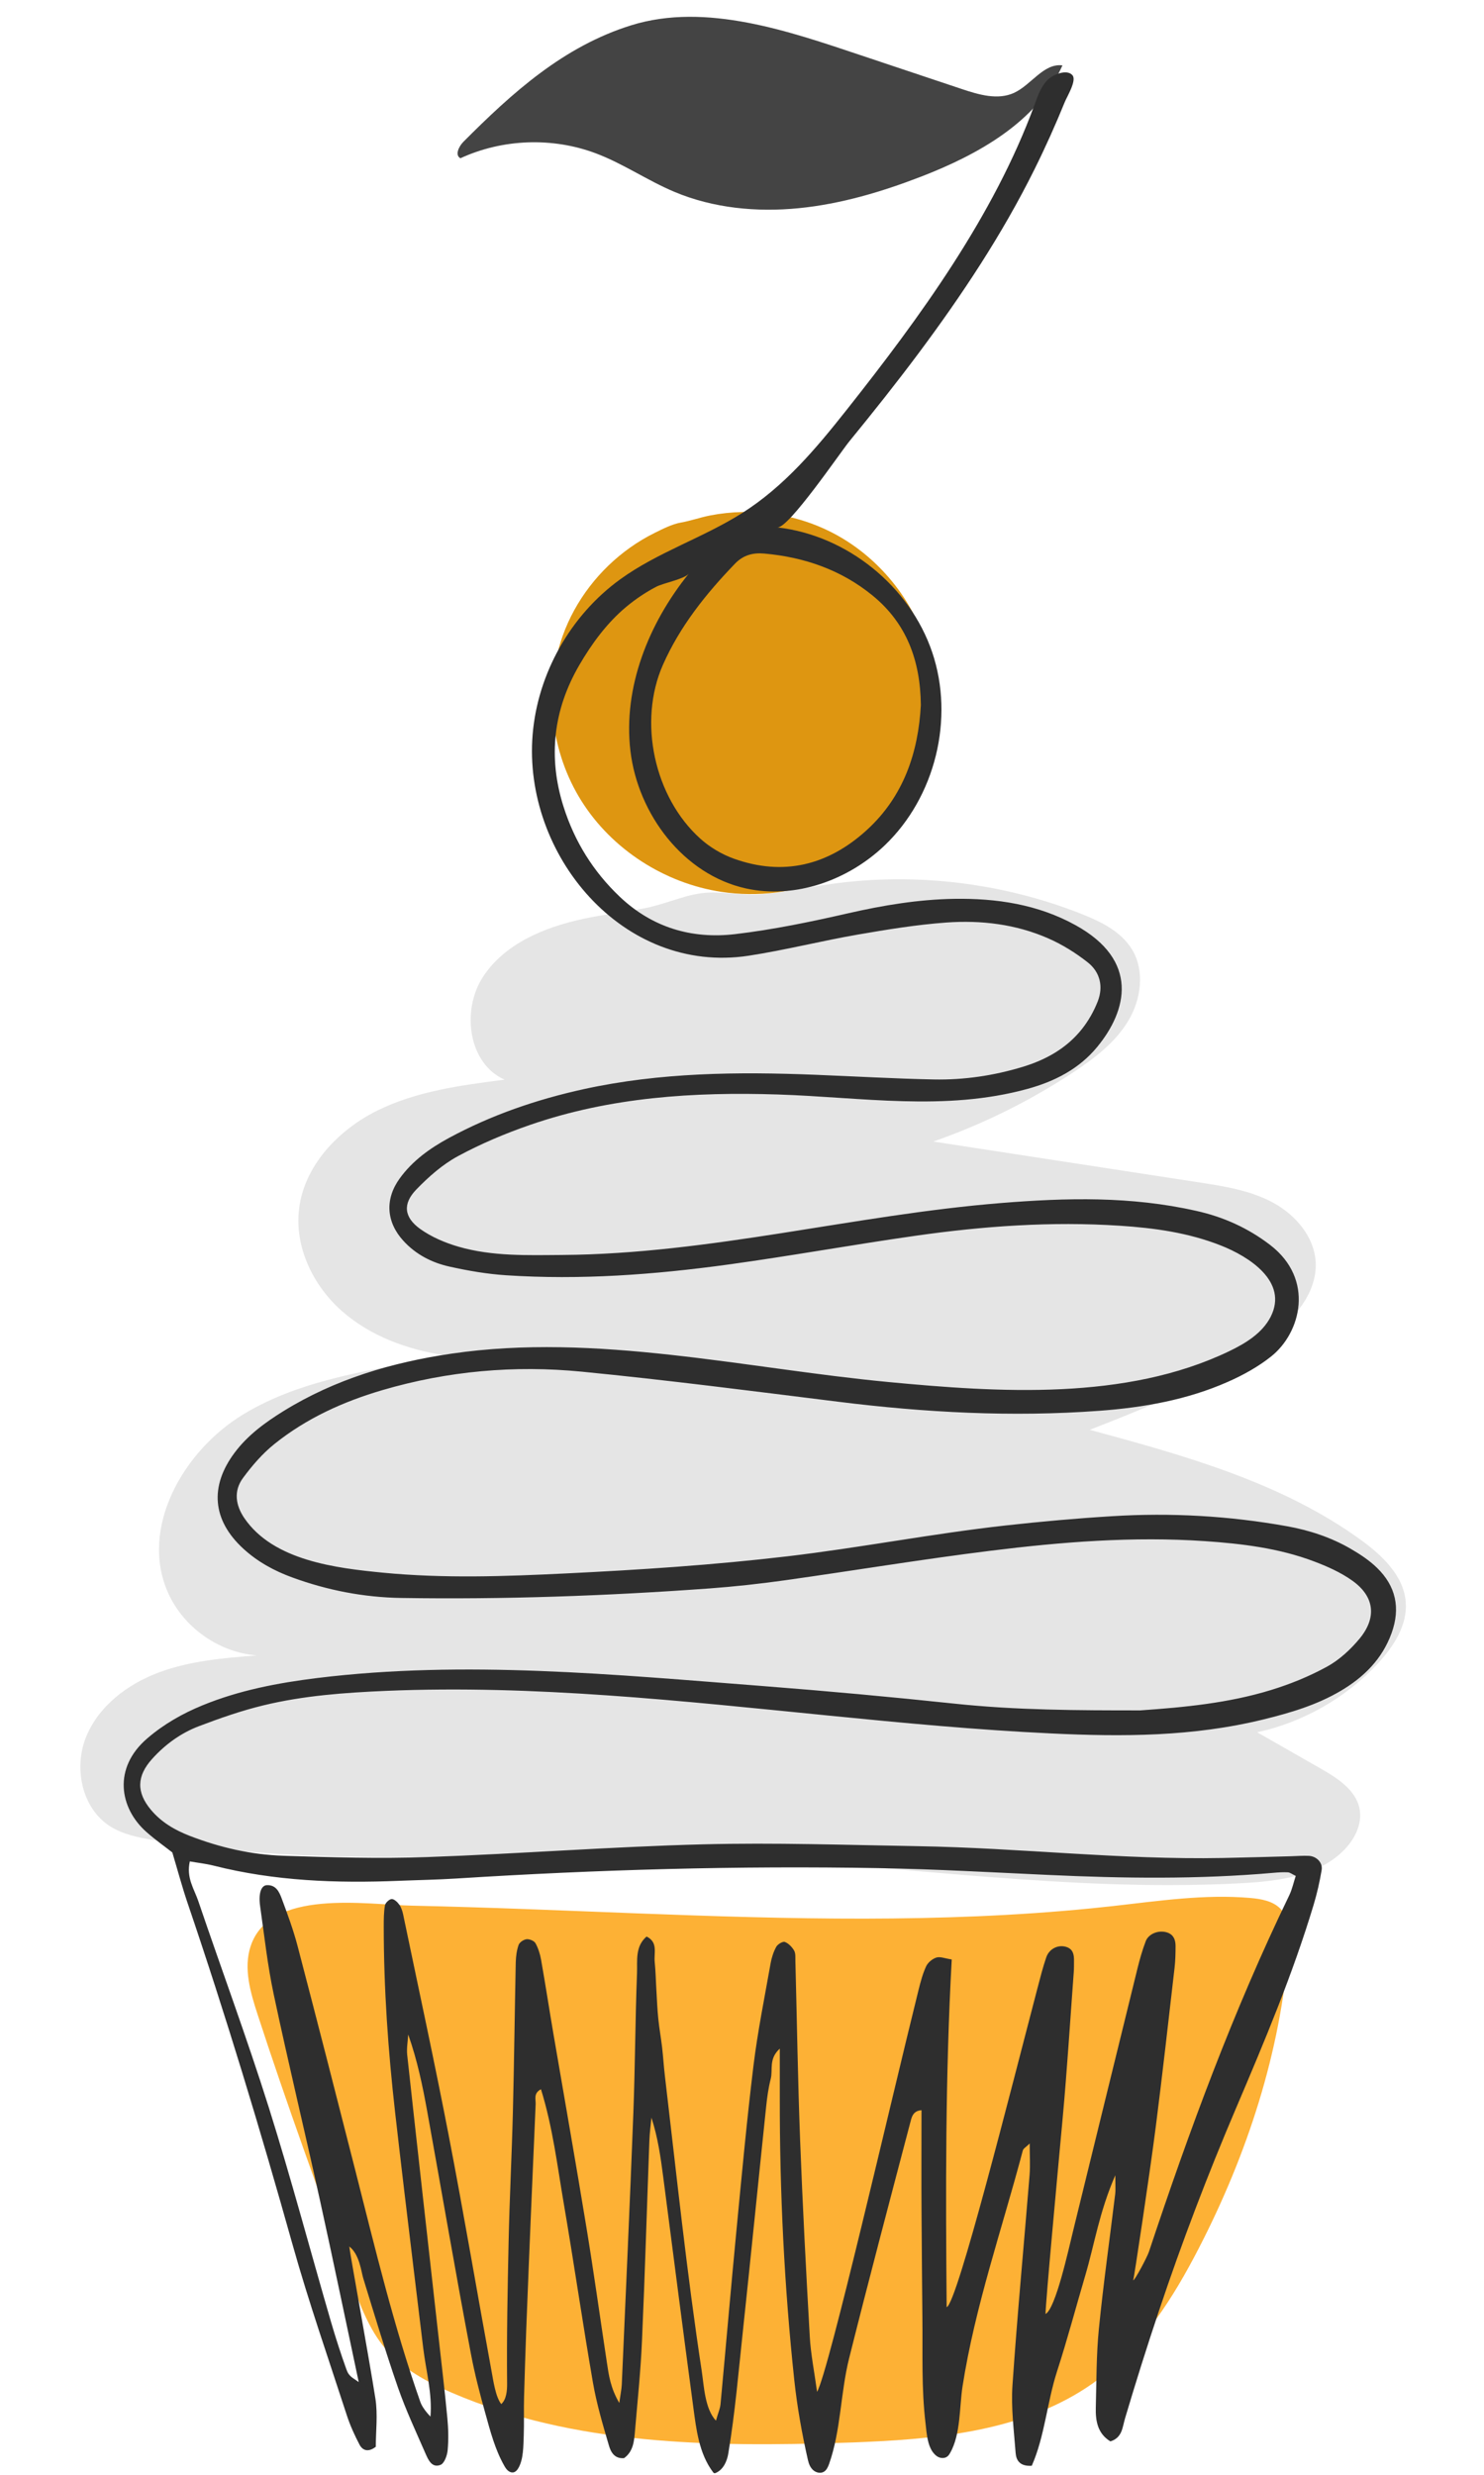<?xml version="1.0" encoding="UTF-8"?><svg xmlns="http://www.w3.org/2000/svg" xmlns:xlink="http://www.w3.org/1999/xlink" contentScriptType="text/ecmascript" width="224.88" zoomAndPan="magnify" contentStyleType="text/css" viewBox="0 0 224.88 375" height="375" preserveAspectRatio="xMidYMid meet" version="1.0"><defs><clipPath id="clip-0"><path d="M 12.18 133 L 213.043 133 L 213.043 285.77 L 12.18 285.77 Z M 12.18 133 " clip-rule="nonzero"/></clipPath><clipPath id="clip-1"><path d="M 18.434 10.352 L 212 10.352 L 212 374.738 L 18.434 374.738 Z M 18.434 10.352 " clip-rule="nonzero"/></clipPath></defs><g clip-path="url(#clip-0)"><path fill="rgb(89.799%, 89.799%, 89.799%)" d="M 177.039 285.629 C 153.176 285.625 129.348 281.957 105.453 281.219 C 78.008 280.375 50.293 283.379 23.219 278.801 C 20.945 278.414 18.617 277.953 16.672 276.711 C 12.41 273.992 11.148 267.914 13.027 263.227 C 14.902 258.535 19.285 255.203 24.023 253.426 C 28.758 251.648 33.875 251.223 38.922 250.828 C 33.164 250.379 27.797 246.586 25.457 241.316 C 21.121 231.551 27.719 219.848 36.863 214.301 C 46.008 208.754 57.027 207.559 67.504 205.379 C 61.773 204.508 56.09 202.453 51.762 198.609 C 47.43 194.766 44.633 188.953 45.312 183.211 C 46.098 176.629 51.242 171.207 57.191 168.266 C 63.145 165.328 69.871 164.434 76.461 163.59 C 70.965 161.156 69.902 153.137 73.148 148.082 C 76.391 143.023 82.445 140.508 88.324 139.238 C 91.348 138.586 94.414 138.195 97.457 137.66 C 100.387 137.145 103.352 135.754 106.207 135.348 C 109.145 134.93 112.484 135.812 115.551 135.5 C 119.035 135.145 122.477 134.422 125.945 133.938 C 138.715 132.156 151.945 133.746 163.93 138.496 C 166.859 139.66 169.883 141.148 171.527 143.84 C 173.516 147.105 172.926 151.457 170.941 154.73 C 168.961 158 165.812 160.383 162.617 162.492 C 156.023 166.84 148.887 170.367 141.426 172.965 C 154.844 175.027 168.266 177.094 181.684 179.152 C 185.535 179.746 189.473 180.367 192.898 182.215 C 196.324 184.07 199.199 187.422 199.375 191.305 C 199.586 195.922 196.094 199.852 192.461 202.715 C 184.402 209.062 174.691 212.898 165.141 216.645 C 179.52 220.547 194.262 224.621 206.301 233.387 C 209.512 235.727 212.719 238.797 213.023 242.75 C 213.285 246.227 211.211 249.445 208.84 252.004 C 203.988 257.246 197.492 260.953 190.504 262.473 C 193.715 264.309 196.926 266.141 200.137 267.973 C 202.68 269.426 205.48 271.223 206.027 274.094 C 206.449 276.305 205.344 278.566 203.789 280.195 C 199.934 284.227 193.855 285.027 188.277 285.332 C 184.531 285.539 180.785 285.629 177.039 285.629 " fill-opacity="1" fill-rule="nonzero"/></g><path fill="rgb(99.219%, 69.409%, 20.779%)" d="M 131.16 370 C 130.07 370.051 128.98 370.09 127.898 370.121 C 107.785 370.773 86.996 370.508 68.512 362.562 C 64.754 360.949 61.027 358.953 58.379 355.836 C 55.93 352.938 54.582 349.293 53.281 345.734 C 48.371 332.285 43.461 318.828 39.031 305.219 C 37.941 301.867 36.879 298.242 37.977 294.898 C 40.871 286.082 55.582 288.605 62.457 288.746 C 73.906 288.984 85.348 289.488 96.793 289.922 C 119.41 290.781 142.555 291.414 165.281 289.16 C 166.422 289.047 167.555 288.926 168.691 288.801 C 175.582 288.027 182.516 286.98 189.426 287.574 C 191.102 287.719 192.906 288.027 194.062 289.242 C 195.445 290.711 195.441 292.969 195.285 294.977 C 194.066 310.918 188.996 326.43 181.664 340.648 C 177.816 348.113 173.188 355.434 166.469 360.488 C 156.574 367.93 143.652 369.461 131.16 370 " fill-opacity="1" fill-rule="nonzero"/><path fill="rgb(87.059%, 58.82%, 6.67%)" d="M 125.797 132.828 C 125.75 132.852 125.707 132.871 125.664 132.895 C 120.617 135.281 114.828 135.973 109.305 135.133 C 100.711 133.828 92.73 128.711 88.109 121.359 C 83.484 114.012 82.348 104.539 85.262 96.359 C 87.18 90.98 90.84 86.262 95.496 82.961 C 96.664 82.133 97.895 81.395 99.18 80.758 C 100.406 80.152 101.832 79.414 103.188 79.176 C 104.672 78.914 106.113 78.395 107.609 78.102 C 109.215 77.789 110.852 77.617 112.488 77.582 C 117.238 77.488 122.016 78.57 126.23 80.77 C 133.148 84.375 138.449 90.914 140.617 98.395 C 142.789 105.875 141.824 114.195 138.07 121.023 C 135.293 126.074 131 130.332 125.797 132.828 " fill-opacity="1" fill-rule="nonzero"/><path fill="rgb(26.669%, 26.669%, 26.669%)" d="M 161 9.906 C 157.199 18.426 148.273 23.406 139.562 26.77 C 133.594 29.074 127.398 30.918 121.027 31.547 C 114.656 32.176 108.086 31.547 102.188 29.066 C 98.113 27.352 94.422 24.785 90.281 23.23 C 83.711 20.762 76.152 21.035 69.773 23.977 C 68.895 23.52 69.523 22.188 70.223 21.484 C 77.656 14.023 85.406 7.023 95.656 3.832 C 106.965 0.309 119.637 4.766 130.402 8.359 C 135.527 10.074 140.652 11.785 145.777 13.5 C 148.34 14.355 151.207 15.199 153.664 14.07 C 156.285 12.863 158.137 9.547 161 9.906 " fill-opacity="1" fill-rule="nonzero"/><g clip-path="url(#clip-1)"><path fill="rgb(18.039%, 18.039%, 18.039%)" d="M 139.543 106.836 C 139.469 99.98 137.312 94.387 132.227 90.234 C 127.484 86.355 121.891 84.414 115.805 83.875 C 114.117 83.723 112.645 84.094 111.383 85.402 C 106.969 89.98 103.027 94.906 100.445 100.762 C 96.672 109.336 99.125 120.777 106.129 127.078 C 107.566 128.371 109.371 129.445 111.188 130.098 C 118.711 132.801 125.453 131.105 131.273 125.84 C 136.977 120.68 139.16 113.93 139.543 106.836 Z M 54.387 360.953 C 54.289 361.34 54.191 361.719 54.375 361 C 54.297 361.762 54.336 361.383 54.375 360.996 C 52.418 351.809 50.52 342.605 48.496 333.43 C 46.203 323.016 43.703 312.648 41.484 302.215 C 40.543 297.805 40.055 293.297 39.418 288.824 C 39.141 286.852 39.586 285.664 40.449 285.637 C 41.828 285.582 42.316 286.672 42.684 287.648 C 43.57 290.02 44.449 292.406 45.09 294.844 C 48.066 306.211 50.98 317.594 53.875 328.984 C 56.859 340.719 59.676 352.504 63.699 363.949 C 63.977 364.734 64.676 365.582 65.23 366.164 C 65.527 362.723 64.551 359.207 64.137 355.809 C 63.656 351.801 63.164 347.793 62.68 343.785 C 61.723 335.887 60.773 327.984 59.875 320.078 C 58.816 310.734 58.152 301.352 58.152 291.938 C 58.152 290.855 58.152 289.758 58.332 288.703 C 58.402 288.312 58.992 287.754 59.355 287.746 C 59.742 287.73 60.238 288.215 60.516 288.602 C 60.816 289.031 60.988 289.586 61.098 290.109 C 63.418 301.254 65.84 312.383 67.996 323.562 C 70.289 335.453 72.305 347.395 74.492 359.305 C 74.754 360.711 75.09 363.164 75.957 364.266 C 76.754 363.559 76.852 362.188 76.844 361.184 C 76.773 354.004 76.918 346.789 77.074 339.598 C 77.215 333.094 77.555 326.594 77.719 320.09 C 77.91 312.5 77.996 304.902 78.156 297.309 C 78.18 296.426 78.301 295.512 78.59 294.688 C 78.734 294.289 79.359 293.875 79.805 293.828 C 80.242 293.785 80.949 294.078 81.148 294.438 C 81.57 295.203 81.844 296.086 81.996 296.953 C 82.656 300.691 83.23 304.445 83.867 308.188 C 85.539 317.988 87.273 327.781 88.879 337.586 C 89.992 344.367 90.934 351.176 91.965 357.965 C 92.25 359.871 92.504 361.801 93.844 364.098 C 94.039 362.695 94.191 361.996 94.223 361.289 C 94.824 347.566 95.453 333.844 95.977 320.121 C 96.246 313.07 96.258 306.016 96.531 298.969 C 96.602 297.078 96.215 294.941 97.98 293.422 C 99.75 294.285 99.074 295.914 99.211 297.246 C 99.359 298.688 99.379 300.133 99.469 301.578 C 99.551 303.023 99.609 304.469 99.758 305.91 C 99.902 307.348 100.168 308.773 100.332 310.211 C 100.5 311.648 100.586 313.094 100.754 314.531 C 102.516 329.453 104.074 344.387 106.336 359.242 C 106.684 361.543 106.809 364.984 108.492 366.777 C 108.844 365.539 109.125 364.926 109.184 364.293 C 110.004 355.473 110.762 346.645 111.609 337.828 C 112.406 329.547 113.168 321.262 114.176 313.012 C 114.812 307.812 115.859 302.668 116.77 297.508 C 116.922 296.637 117.207 295.75 117.629 294.98 C 117.848 294.586 118.617 294.125 118.934 294.242 C 119.496 294.457 120.027 295.012 120.34 295.555 C 120.586 295.984 120.516 296.613 120.531 297.152 C 120.766 306.188 120.902 315.227 121.246 324.258 C 121.625 334.188 122.148 344.117 122.711 354.047 C 122.859 356.68 123.391 359.297 123.816 362.406 C 125.539 359.535 134.832 319.082 139.188 301.535 C 139.496 300.312 139.816 299.066 140.344 297.934 C 140.613 297.355 141.289 296.801 141.902 296.605 C 142.473 296.426 143.195 296.746 144.223 296.898 C 143.246 314.578 143.301 332.031 143.453 349.578 C 145.035 349.105 153.223 316.48 157.211 301.266 C 157.625 299.695 158.02 298.109 158.547 296.574 C 158.996 295.262 160.355 294.613 161.578 294.996 C 162.652 295.332 162.766 296.219 162.75 297.16 C 162.742 297.703 162.758 298.246 162.715 298.789 C 162.168 306.18 161.707 313.582 161.031 320.961 C 160.27 329.242 158.438 348.91 158.438 350.613 C 159.969 349.785 161.898 340.945 162.672 337.785 C 165.906 324.621 169.121 311.449 172.363 298.285 C 172.707 296.883 173.105 295.484 173.617 294.137 C 174.051 292.992 175.555 292.418 176.805 292.789 C 177.84 293.098 178.145 293.93 178.141 294.887 C 178.137 295.969 178.117 297.062 177.992 298.137 C 177.059 306.219 176.156 314.301 175.125 322.371 C 174.207 329.543 171.875 344.969 171.727 345.516 C 171.961 345.52 173.832 342.016 174.109 341.176 C 180.219 322.793 186.91 304.648 195.363 287.188 C 195.816 286.246 196.031 285.199 196.352 284.234 C 195.793 283.969 195.488 283.715 195.172 283.695 C 194.453 283.656 193.723 283.703 193 283.766 C 181.602 284.773 170.195 284.617 158.785 284.086 C 150.277 283.695 141.77 283.211 133.258 283.059 C 111.863 282.676 90.488 283.277 69.133 284.633 C 66.238 284.816 63.34 284.863 60.445 284.98 C 51 285.367 41.617 285.02 32.391 282.684 C 31.23 282.391 30.023 282.258 28.766 282.039 C 28.195 284.516 29.426 286.219 30.039 288.023 C 33.586 298.469 37.426 308.816 40.738 319.336 C 44.129 330.109 47.016 341.027 50.176 351.867 C 50.879 354.277 51.652 356.664 52.5 359.027 C 52.906 360.172 53.508 360.277 54.387 360.953 Z M 56.883 363.402 C 57.27 365.848 56.945 368.406 56.945 370.734 C 55.789 371.621 54.941 371.285 54.484 370.418 C 53.73 368.984 53.051 367.484 52.551 365.945 C 49.762 357.348 46.777 348.805 44.336 340.109 C 39.453 322.691 34.223 305.391 28.398 288.266 C 27.59 285.879 26.938 283.434 26.113 280.68 C 24.973 279.785 23.496 278.746 22.156 277.551 C 18.109 273.957 17.07 267.891 22.32 263.395 C 24.828 261.242 27.633 259.645 30.668 258.398 C 36.25 256.105 42.137 254.988 48.066 254.254 C 70.383 251.508 93.246 253.742 115.586 255.469 C 125.285 256.223 134.98 257.109 144.656 258.137 C 154.078 259.137 163.32 259.156 172.785 259.156 C 179.48 258.691 186.168 258.051 192.609 256.07 C 195.535 255.172 198.422 253.996 201.098 252.527 C 202.953 251.508 204.633 249.957 205.996 248.32 C 208.691 245.086 208.281 241.863 204.887 239.473 C 203.145 238.238 201.113 237.332 199.098 236.574 C 193.793 234.57 188.199 233.898 182.59 233.512 C 171.695 232.77 160.844 233.633 150.047 234.977 C 139.621 236.27 129.254 237.996 118.848 239.457 C 115.082 239.984 111.293 240.402 107.5 240.68 C 91.949 241.812 76.375 242.367 60.781 242.121 C 55.133 242.031 49.625 240.965 44.297 239.016 C 41.535 238.012 39.004 236.621 36.852 234.637 C 32.164 230.32 31.746 225.215 35.543 220.125 C 37.531 217.461 40.164 215.543 42.941 213.82 C 50.777 208.973 59.387 206.426 68.461 205.098 C 90.301 201.906 112.879 207.336 134.602 209.402 C 151.375 210.996 170.605 212.246 186.227 204.754 C 188.746 203.547 191.297 201.992 192.559 199.504 C 195.254 194.18 189.254 190.402 185.07 188.742 C 180.117 186.773 174.922 186.059 169.664 185.719 C 159.312 185.043 149.008 185.777 138.766 187.238 C 129.258 188.59 119.805 190.305 110.297 191.609 C 99.152 193.137 87.941 193.973 76.688 193.227 C 73.809 193.039 70.926 192.543 68.109 191.914 C 65.43 191.32 62.992 190.066 61.102 187.98 C 58.523 185.141 58.309 181.68 60.566 178.562 C 62.516 175.863 65.16 173.977 68.059 172.406 C 74.484 168.934 81.316 166.598 88.434 165.031 C 100.039 162.488 111.805 162.379 123.598 162.852 C 129.57 163.09 135.539 163.438 141.512 163.559 C 146.059 163.648 150.551 162.988 154.918 161.668 C 158.457 160.602 161.625 158.852 163.949 155.922 C 164.945 154.672 165.766 153.215 166.348 151.727 C 167.219 149.496 166.707 147.293 164.84 145.824 C 163.02 144.387 160.98 143.117 158.855 142.184 C 153.953 140.031 148.699 139.402 143.414 139.781 C 138.914 140.105 134.434 140.84 129.977 141.609 C 124.449 142.57 118.992 143.957 113.453 144.809 C 94.355 147.73 79.203 129.445 80.715 111.281 C 81.484 102.035 86.461 93.219 93.992 87.773 C 99.656 83.672 106.5 81.504 112.414 77.77 C 118.855 73.699 123.625 68.004 128.301 62.098 C 139.398 48.074 150.578 32.762 156.777 15.855 C 157.277 14.477 157.777 13.027 158.844 12.02 C 159.555 11.348 161.613 10.422 162.492 11.371 C 163.223 12.156 161.723 14.559 161.359 15.445 C 159.949 18.914 158.414 22.332 156.746 25.688 C 151.859 35.535 145.781 44.695 139.219 53.496 C 135.824 58.043 132.293 62.488 128.703 66.875 C 127.371 68.504 119.484 80.105 117.801 79.91 C 128.348 81.117 137.875 88.801 141.266 98.844 C 144.656 108.883 141.734 120.762 134.066 128.09 C 128.547 133.371 120.504 136.262 113.043 134.617 C 103.578 132.527 96.668 123.375 95.531 113.77 C 94.395 104.164 98.289 94.457 104.371 86.926 C 103.711 87.742 100.496 88.348 99.441 88.906 C 97.789 89.773 96.238 90.824 94.812 92.02 C 91.938 94.441 89.672 97.535 87.793 100.762 C 83.859 107.516 83.016 114.691 85.387 122.199 C 87.059 127.492 89.887 132.043 93.91 135.867 C 98.836 140.547 104.832 142.312 111.398 141.539 C 117.137 140.863 122.84 139.68 128.477 138.391 C 133.805 137.172 139.188 136.277 144.602 136.191 C 150.965 136.094 157.238 137.008 162.98 140.18 C 172.711 145.547 170.797 153.141 166.258 158.641 C 163.5 161.988 159.805 163.855 155.715 164.984 C 143.219 168.426 130.574 166.246 117.879 165.836 C 105.133 165.426 92.492 166.234 80.32 170.445 C 76.57 171.742 72.867 173.301 69.383 175.188 C 67.047 176.449 64.941 178.316 63.078 180.242 C 61.004 182.391 61.203 184.438 63.68 186.215 C 65.398 187.441 67.473 188.32 69.516 188.91 C 74.625 190.379 79.914 190.188 85.172 190.152 C 107.602 190.004 129.367 184.09 151.664 182.285 C 161.656 181.477 171.383 181.242 181.23 183.461 C 185.352 184.367 189.121 186.059 192.488 188.648 C 199.238 193.844 197.133 201.941 192.633 205.523 C 190.68 207.082 188.406 208.34 186.113 209.355 C 179.918 212.105 173.305 213.266 166.59 213.762 C 153.344 214.742 140.152 214.031 126.988 212.387 C 114.047 210.777 101.105 209.102 88.129 207.832 C 77.957 206.836 67.848 207.73 57.992 210.617 C 52.031 212.363 46.418 214.906 41.562 218.812 C 39.758 220.262 38.188 222.086 36.812 223.957 C 35.383 225.91 35.691 228.074 37.039 230.043 C 41.445 236.477 50.945 237.602 58.039 238.293 C 67.25 239.184 76.52 238.859 85.746 238.406 C 96.926 237.863 108.105 237.129 119.227 235.824 C 130.352 234.516 141.301 232.367 152.43 231.133 C 157.777 230.539 163.133 230.062 168.504 229.734 C 177.441 229.184 186.234 229.676 195.004 231.25 C 198.406 231.859 201.691 232.934 204.691 234.68 C 206.09 235.492 207.484 236.41 208.641 237.531 C 211.52 240.309 212.254 243.645 210.871 247.461 C 209.434 251.41 206.652 254.152 203.125 256.223 C 199.496 258.359 195.5 259.539 191.441 260.531 C 180.77 263.148 170.16 263.168 159.258 262.648 C 148.02 262.117 136.82 261.062 125.633 259.949 C 103.332 257.734 80.941 255.25 58.496 256.199 C 52.219 256.469 46.031 256.914 39.91 258.395 C 36.582 259.199 33.32 260.344 30.113 261.562 C 27.383 262.605 25.02 264.324 23.051 266.512 C 20.699 269.121 20.652 271.59 22.895 274.25 C 24.453 276.098 26.469 277.281 28.699 278.148 C 33.301 279.938 38.082 281.031 42.992 281.188 C 50.234 281.422 57.496 281.641 64.734 281.383 C 78.672 280.891 92.59 279.812 106.531 279.453 C 117.391 279.176 128.27 279.551 139.141 279.734 C 154.539 279.992 169.879 281.816 185.301 281.523 C 188.742 281.457 192.184 281.348 195.629 281.258 C 196.535 281.234 197.441 281.152 198.344 281.199 C 199.508 281.258 200.465 282.234 200.277 283.344 C 199.984 285.113 199.582 286.883 199.066 288.602 C 195.895 299.145 191.617 309.309 187.305 319.426 C 183.016 329.488 179.133 339.652 175.66 350.031 C 173.832 355.477 172.109 360.953 170.477 366.457 C 170.078 367.789 170.078 369.355 168.266 369.918 C 166.324 368.734 166 366.816 166.055 364.781 C 166.16 360.809 166.125 356.812 166.52 352.863 C 167.199 346.031 168.168 339.223 168.996 332.402 C 169.062 331.879 169.008 331.34 169.008 329.594 C 166.574 335.176 165.855 340.043 164.48 344.699 C 163.047 349.559 161.75 354.457 160.191 359.273 C 158.656 364.02 158.328 369.121 156.352 373.609 C 154.539 373.734 153.988 372.766 153.906 371.684 C 153.648 368.27 153.199 364.82 153.426 361.43 C 154.148 350.789 155.16 340.168 156.02 329.539 C 156.137 328.113 156.035 326.668 156.035 324.785 C 155.512 325.301 155.078 325.527 154.992 325.844 C 151.855 337.723 147.773 349.363 145.863 361.559 C 145.367 364.746 145.605 368.809 143.973 371.684 C 143.867 371.863 143.75 372.043 143.594 372.176 C 143.141 372.562 142.418 372.492 141.938 372.137 C 140.535 371.098 140.438 368.773 140.254 367.203 C 139.621 361.918 139.832 356.629 139.777 351.32 C 139.719 346.035 139.688 340.75 139.648 335.465 C 139.609 330.234 139.641 325 139.641 319.738 C 138.297 319.828 138.141 320.855 137.93 321.645 C 134.805 333.535 131.652 345.422 128.668 357.348 C 127.363 362.562 127.434 368.281 125.633 373.348 C 125.469 373.805 125.254 374.285 124.832 374.527 C 124.332 374.812 123.66 374.656 123.227 374.273 C 122.793 373.891 122.562 373.324 122.434 372.758 C 121.531 368.789 120.797 364.684 120.363 360.633 C 118.844 346.418 118.148 332.148 118.168 317.852 C 118.168 315.508 118.168 313.168 118.168 310.406 C 116.449 311.961 117.145 313.594 116.797 314.969 C 116.441 316.363 116.242 317.809 116.094 319.246 C 114.906 330.582 113.781 341.918 112.57 353.246 C 111.91 359.395 111.383 365.664 110.363 371.758 C 110.168 372.957 109.586 374.215 108.465 374.695 C 108.391 374.723 108.312 374.75 108.238 374.734 C 108.152 374.711 108.094 374.637 108.043 374.57 C 105.926 371.742 105.512 368.117 105.059 364.73 C 103.5 353.117 102.016 341.492 100.504 329.875 C 100.113 326.863 99.691 323.855 98.715 320.867 C 98.609 322.016 98.445 323.164 98.406 324.312 C 98.027 334.434 97.734 344.559 97.285 354.672 C 97.09 359.188 96.621 363.688 96.238 368.191 C 96.102 369.785 96.012 371.422 94.566 372.457 C 93.047 372.574 92.535 371.449 92.254 370.48 C 91.34 367.359 90.41 364.227 89.855 361.027 C 88.281 351.941 86.961 342.812 85.406 333.723 C 84.438 328.047 83.754 322.305 81.977 316.562 C 80.809 317.164 81.203 318.109 81.172 318.805 C 80.672 330.184 80.184 341.566 79.746 352.949 C 79.613 356.375 79.516 359.797 79.414 363.223 C 79.359 365.16 79.438 367.102 79.367 369.039 C 79.305 370.566 79.344 372.691 78.508 374.035 C 78.355 374.285 78.141 374.52 77.859 374.598 C 77.551 374.68 77.215 374.559 76.973 374.348 C 76.727 374.141 76.559 373.863 76.402 373.586 C 75.004 371.105 74.312 368.422 73.555 365.699 C 72.727 362.742 71.949 359.762 71.379 356.742 C 69.051 344.484 66.961 332.184 64.738 319.906 C 64.035 316.008 63.223 312.125 61.859 308.27 C 61.801 309.305 61.598 310.352 61.707 311.367 C 63.258 325.57 64.855 339.766 66.441 353.965 C 66.902 358.098 67.398 362.23 67.789 366.375 C 67.941 367.984 67.984 369.633 67.836 371.25 C 67.766 372.047 67.34 373.238 66.758 373.473 C 65.461 373.992 64.902 372.727 64.484 371.77 C 63.039 368.453 61.496 365.172 60.309 361.766 C 58.414 356.305 56.754 350.758 55.051 345.227 C 54.738 344.219 54.488 341.578 52.93 340.391 C 53.062 341.66 55.844 356.809 56.883 363.402 " fill-opacity="1" fill-rule="nonzero"/></g></svg>